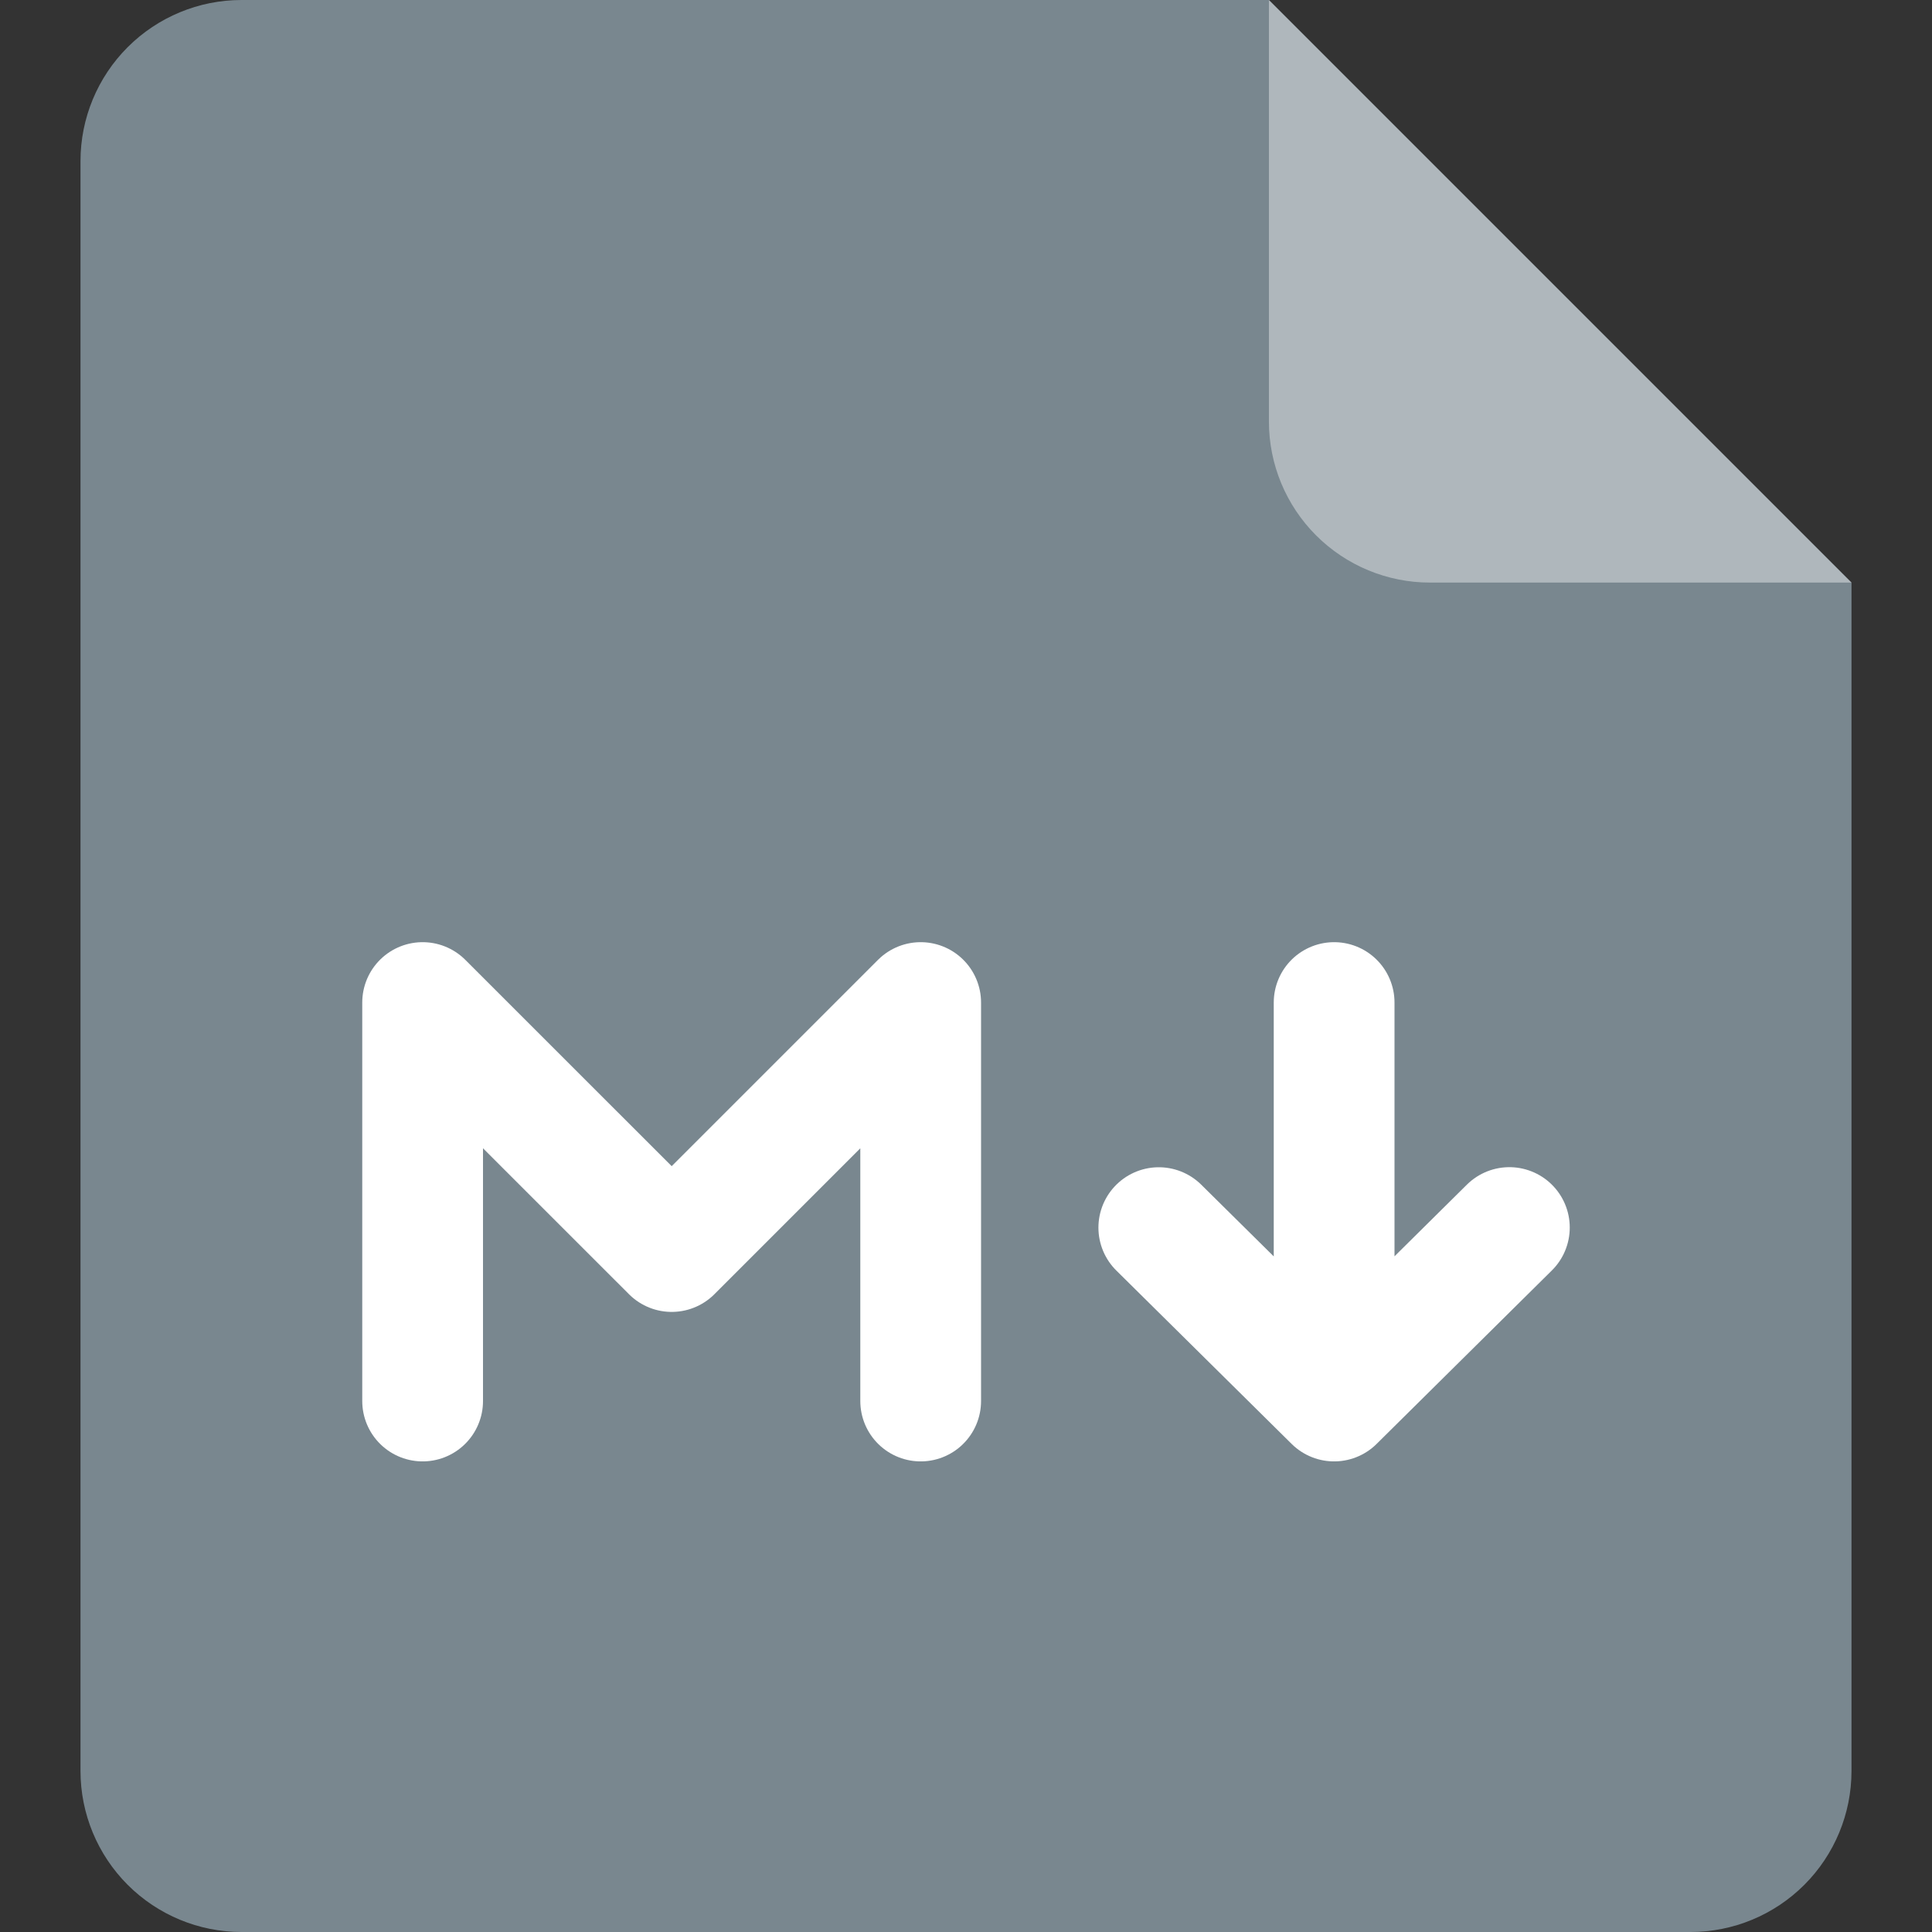 <svg width="24" height="24" viewBox="0 0 24 24" fill="none" xmlns="http://www.w3.org/2000/svg">
<rect x="0" y="0" width="24" height="24" fill="#333333" stroke="none"/>
<g clip-path="url(#clip0_21647_332954)">
<path fill-rule="evenodd" clip-rule="evenodd" d="M15.763 0L23 7.237V22C23 22.53 22.789 23.039 22.414 23.414C22.039 23.789 21.53 24 21 24H3C2.47 24 1.961 23.789 1.586 23.414C1.211 23.039 1 22.53 1 22V2C1 1.47 1.211 0.961 1.586 0.586C1.961 0.211 2.47 0 3 0L15.763 0Z" fill="#79878F"/>
<path fill-rule="evenodd" clip-rule="evenodd" d="M17.763 7.237C17.233 7.237 16.724 7.026 16.349 6.651C15.974 6.276 15.763 5.767 15.763 5.237V0L23 7.237H17.763Z" fill="white" fill-opacity="0.401"/>
<path d="M5.25 17.404V12.454L8.344 15.547L11.437 12.454V17.404M16.573 12.454V17.404M16.573 17.404L14.395 15.25M16.573 17.404L18.75 15.249" stroke="white" stroke-width="1.5" stroke-linecap="round" stroke-linejoin="round"/>
</g>
<defs>
<clipPath id="clip0_21647_332954">
<rect width="24" height="24" fill="white"/>
</clipPath>
</defs>
</svg>
